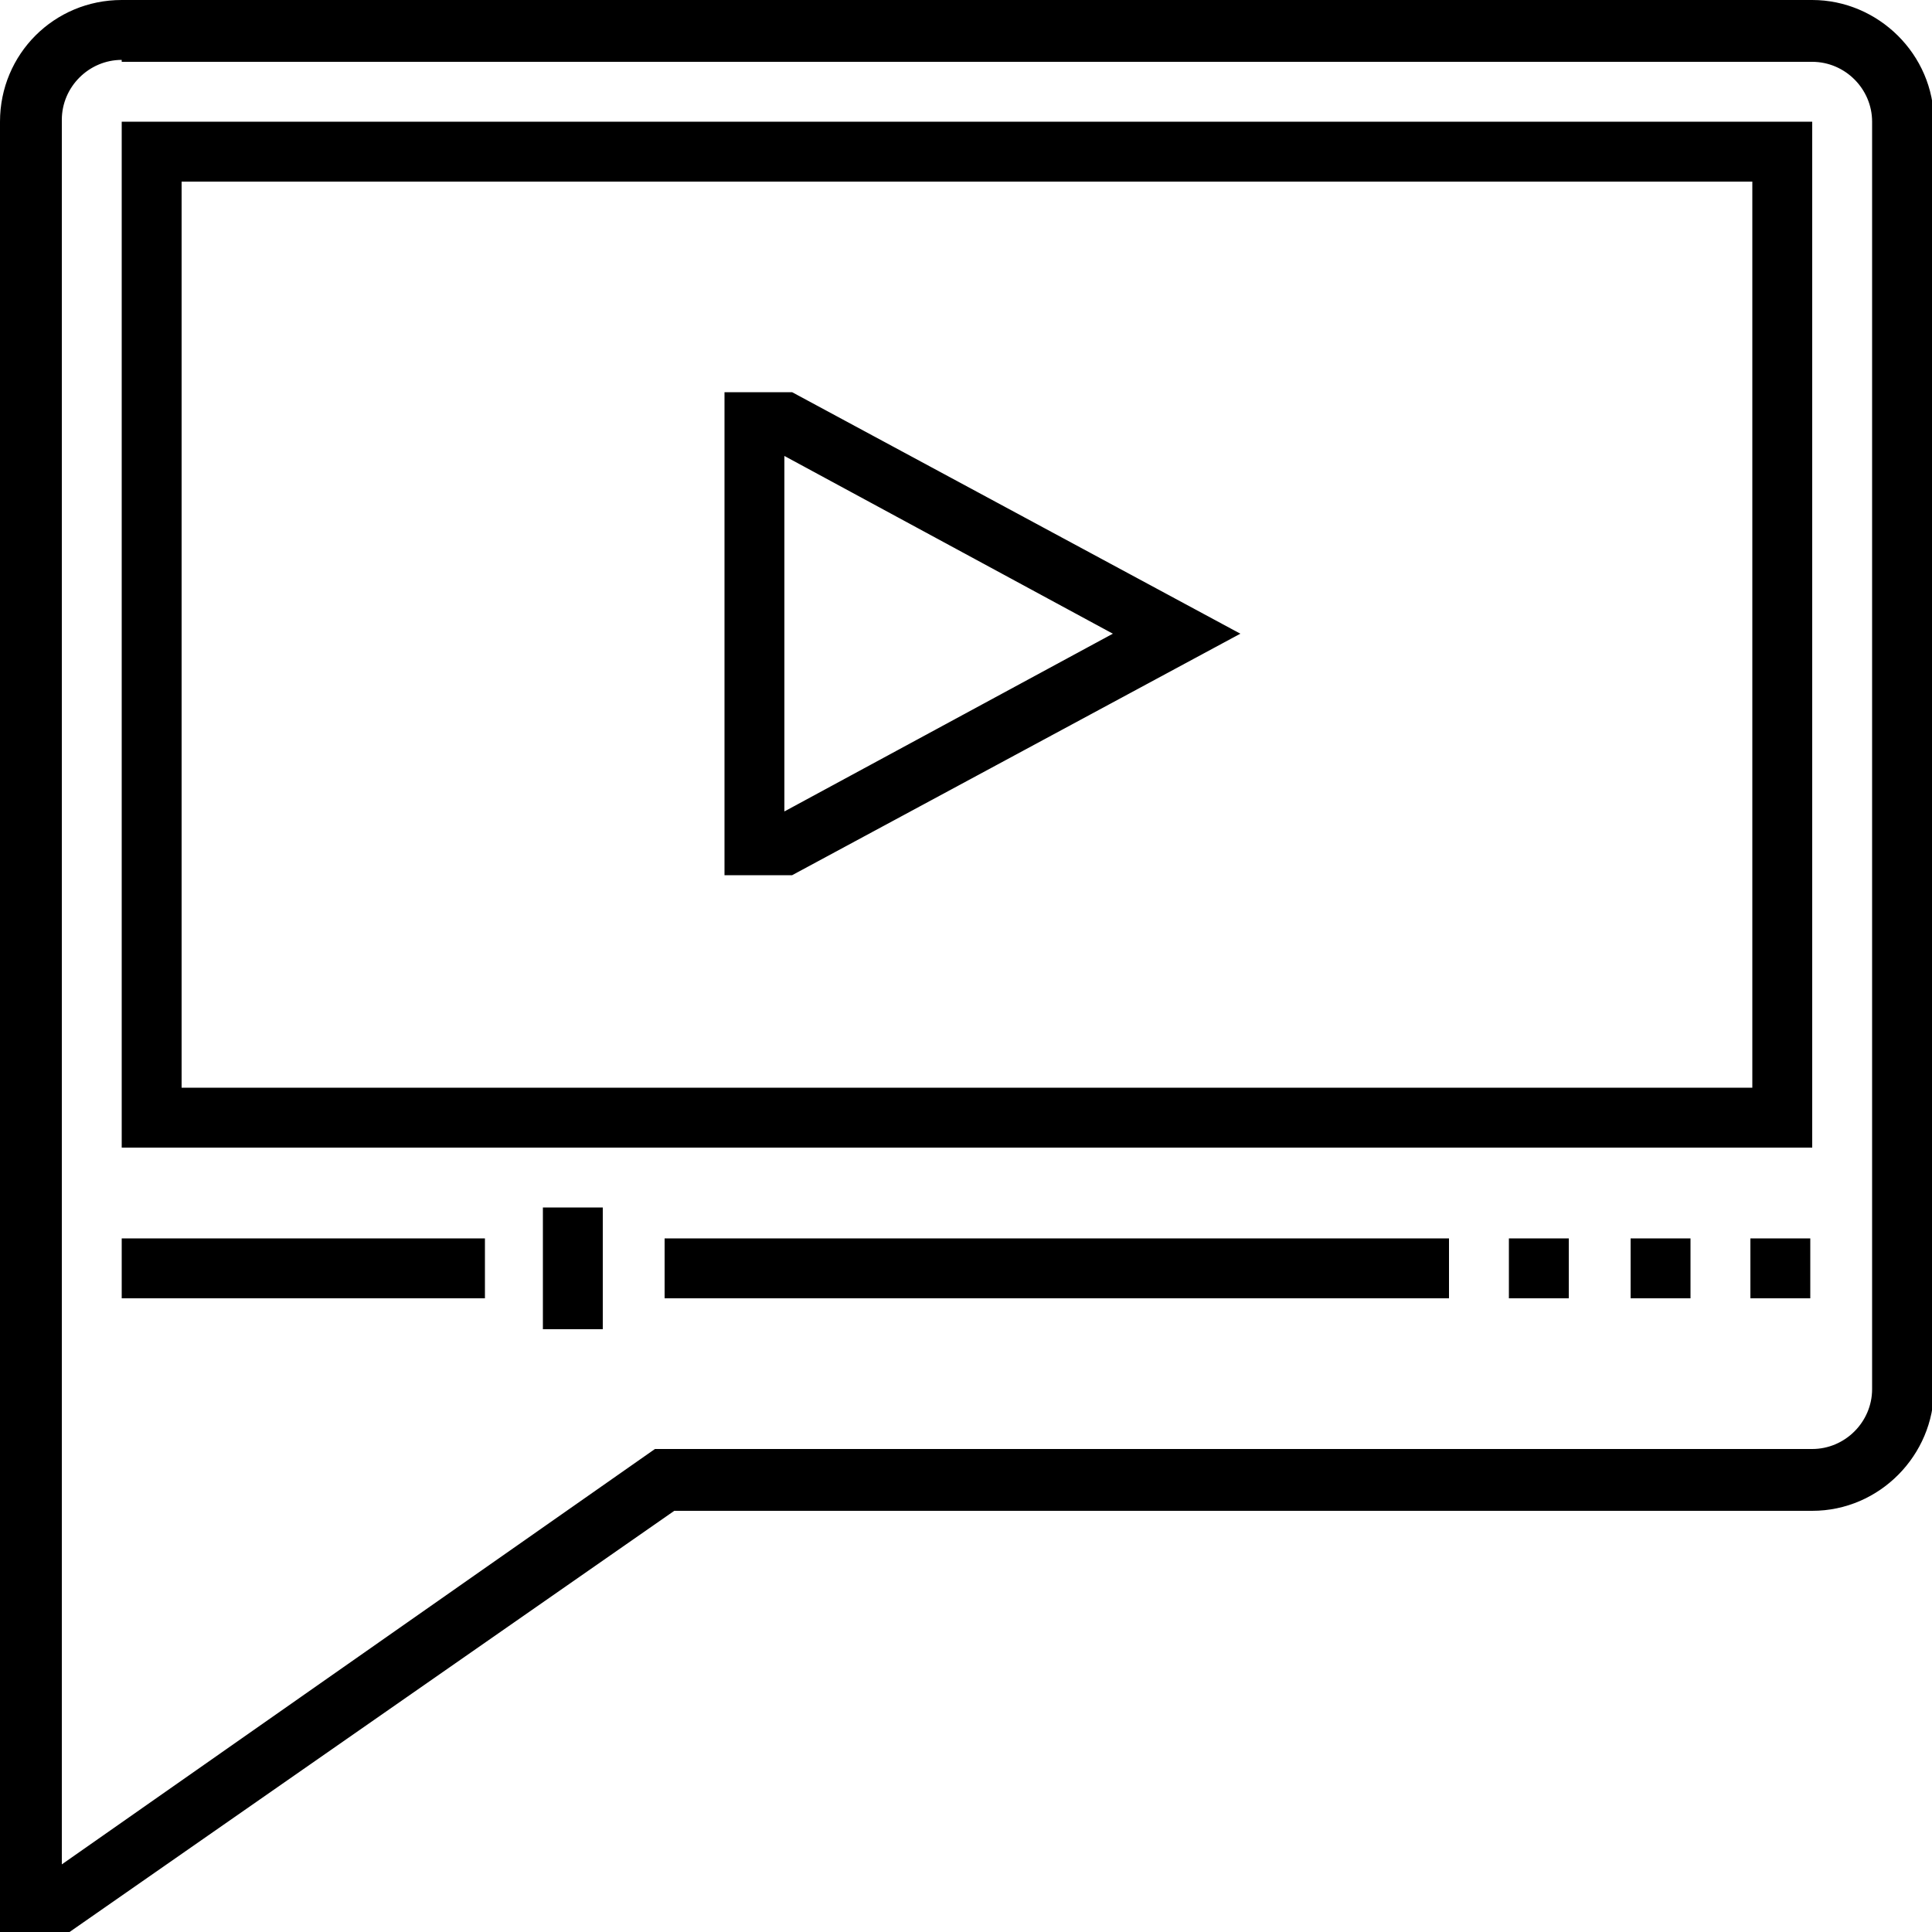 <?xml version="1.0" encoding="utf-8"?>
<!-- Generator: Adobe Illustrator 21.0.2, SVG Export Plug-In . SVG Version: 6.00 Build 0)  -->
<svg version="1.1" id="Layer_1" xmlns="http://www.w3.org/2000/svg" xmlns:xlink="http://www.w3.org/1999/xlink" x="0px" y="0px"
	 viewBox="0 0 100 100" style="enable-background:new 0 0 100 100;" xml:space="preserve">
<g id="Home">
	<g id="Group-6" transform="translate(-494, -1234)">
		<g transform="translate(494, 1234)">
			<path id="Shape" d="M3.6,100H0V6.3C0,2.8,2.8,0,6.3,0h87.5c3.4,0,6.3,2.8,6.3,6.3v65.6c0,3.4-2.8,6.3-6.3,6.3H34.9L3.6,100z
				 M6.3,3.1c-1.7,0-3.1,1.4-3.1,3.1v90.3L33.9,75h59.9c1.7,0,3.1-1.4,3.1-3.1V6.3c0-1.7-1.4-3.1-3.1-3.1H6.3V3.1z"/>
			<path id="Shape_1_" d="M93.8,59.4H6.3V6.3h87.5V59.4z M9.4,56.3h81.3V9.4H9.4V56.3z"/>
			<path id="Shape_2_" d="M41,45.3h-3.5v-25H41l23.2,12.5L41,45.3z M40.6,23.6V42l17-9.2L40.6,23.6z"/>
			<rect id="Rectangle-path" x="6.3" y="64.1" width="18.8" height="3.1"/>
			<rect id="Rectangle-path_1_" x="34.4" y="64.1" width="40.6" height="3.1"/>
			<rect id="Rectangle-path_2_" x="78.1" y="64.1" width="3.1" height="3.1"/>
			<rect id="Rectangle-path_3_" x="84.4" y="64.1" width="3.1" height="3.1"/>
			<rect id="Rectangle-path_4_" x="90.6" y="64.1" width="3.1" height="3.1"/>
			<rect id="Rectangle-path_5_" x="28.1" y="62.5" width="3.1" height="6.3"/>
		</g>
	</g>
</g>
</svg>
